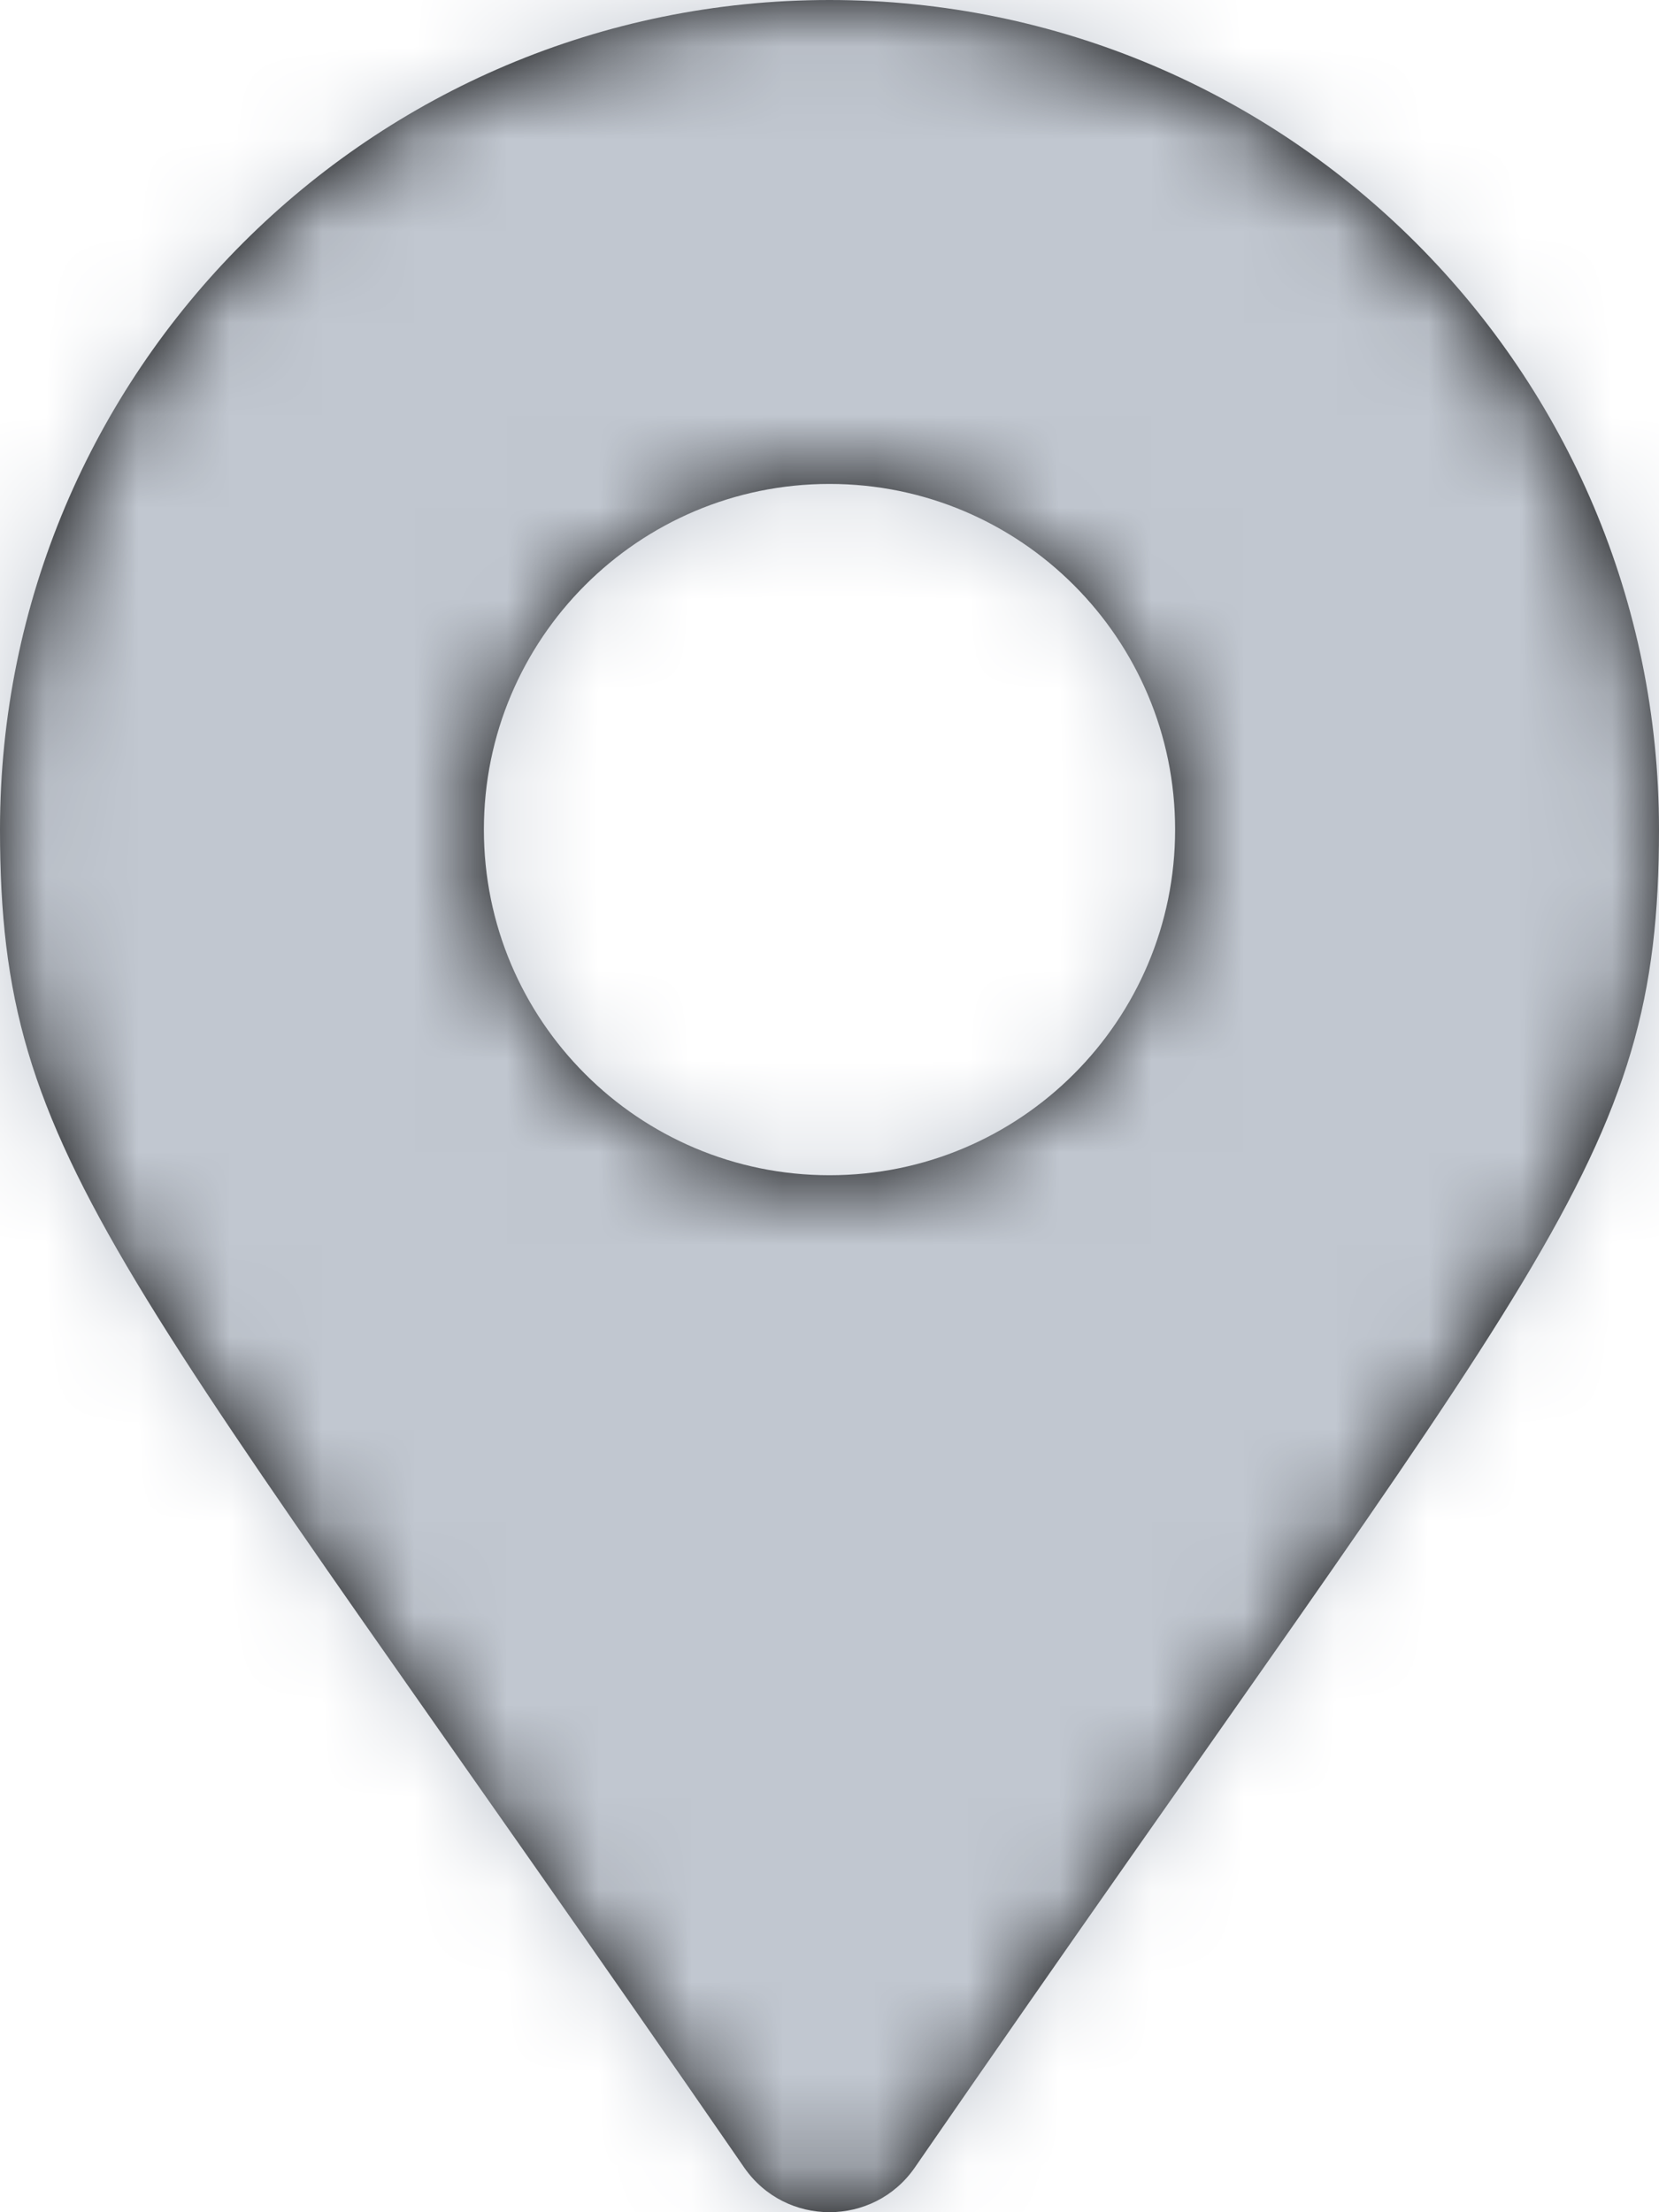 <?xml version="1.0" encoding="UTF-8"?>
<svg width="18px" height="24px" viewBox="0 0 18 24" version="1.1" xmlns="http://www.w3.org/2000/svg" xmlns:xlink="http://www.w3.org/1999/xlink">
    <title>CB8CD74D-AA33-4CBB-8E47-004F5B8D7467</title>
    <defs>
        <path d="M8.075,23.516 C1.264,13.642 0,12.629 0,9 C0,4.029 4.029,0 9,0 C13.971,0 18,4.029 18,9 C18,12.629 16.736,13.642 9.925,23.516 C9.478,24.161 8.522,24.161 8.075,23.516 Z M9,12.75 C11.071,12.75 12.75,11.071 12.75,9 C12.75,6.929 11.071,5.25 9,5.25 C6.929,5.25 5.25,6.929 5.25,9 C5.25,11.071 6.929,12.75 9,12.75 Z" id="path-1"></path>
    </defs>
    <g id="Shipper-app" stroke="none" stroke-width="1" fill="none" fill-rule="evenodd">
        <g id="trip_where?" transform="translate(-43, -121)">
            <g id="trip_progress" transform="translate(0, 66)">
                <g id="Group-2" transform="translate(25, 55)">
                    <g id="Group" transform="translate(18, 0)">
                        <g id="Solid/truck-Copy" transform="translate(9, 12) scale(-1, 1) translate(-9, -12) ">
                            <mask id="mask-2" fill="white">
                                <use xlink:href="#path-1"></use>
                            </mask>
                            <use id="Mask" fill="#000000" fill-rule="nonzero" xlink:href="#path-1"></use>
                            <g id="Color" mask="url(#mask-2)" fill="#C1C7D0">
                                <g transform="translate(-3, 0)" id="Black">
                                    <rect x="0" y="0" width="24" height="24"></rect>
                                </g>
                            </g>
                        </g>
                    </g>
                </g>
            </g>
        </g>
    </g>
</svg>
